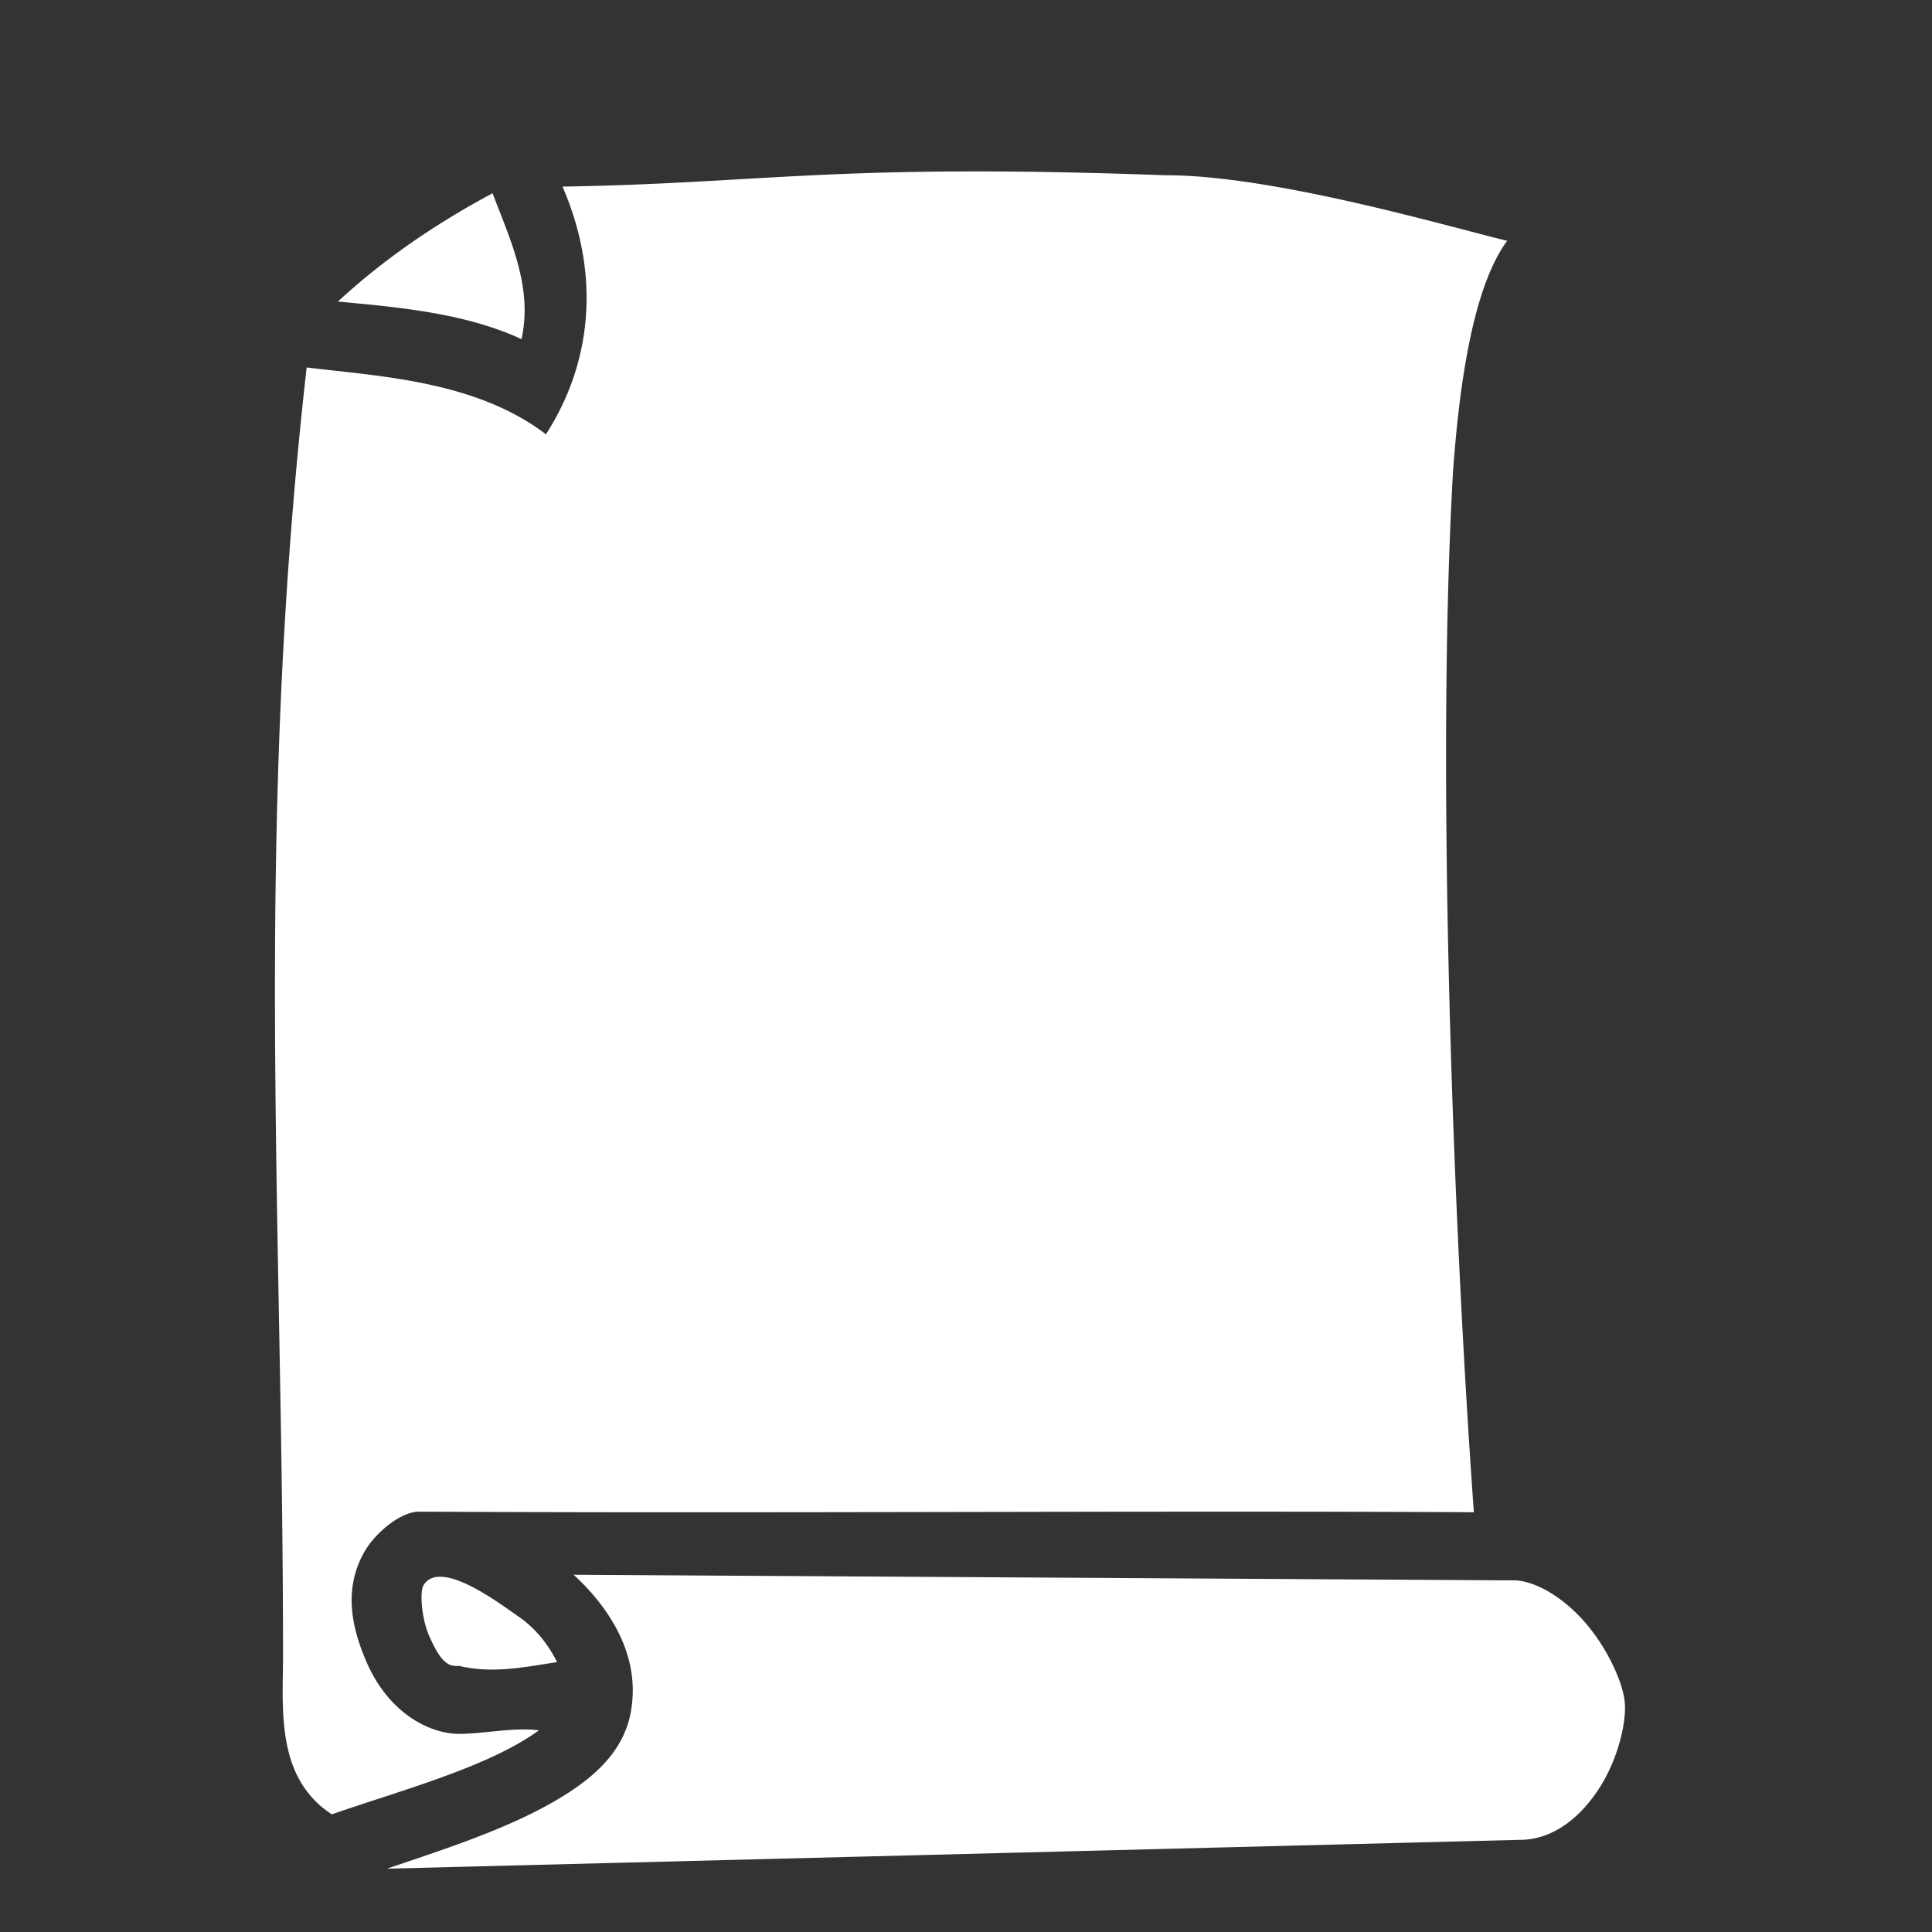 <?xml version="1.0" encoding="UTF-8" standalone="no"?>
<svg
   xmlns:dc="http://purl.org/dc/elements/1.1/"
   xmlns:cc="http://creativecommons.org/ns#"
   xmlns:rdf="http://www.w3.org/1999/02/22-rdf-syntax-ns#"
   xmlns:svg="http://www.w3.org/2000/svg"
   xmlns="http://www.w3.org/2000/svg"
   xmlns:sodipodi="http://sodipodi.sourceforge.net/DTD/sodipodi-0.dtd"
   xmlns:inkscape="http://www.inkscape.org/namespaces/inkscape"
   viewBox="0 0 512 512"
   style="height: 512px; width: 512px;"
   version="1.1"
   id="svg4322"
   sodipodi:docname="note.svg"
   inkscape:version="0.92.4 (5da689c313, 2019-01-14)">
  <rect x="0" y="0" width="512" height="512" fill="#333333" stroke="none"/>
  <defs
     id="defs4326" />
  <sodipodi:namedview
     pagecolor="#ffffff"
     bordercolor="#666666"
     borderopacity="1"
     objecttolerance="10"
     gridtolerance="10"
     guidetolerance="10"
     inkscape:pageopacity="0"
     inkscape:pageshadow="2"
     inkscape:window-width="1920"
     inkscape:window-height="1001"
     id="namedview4324"
     showgrid="false"
     inkscape:zoom="1.3037281"
     inkscape:cx="295.50737"
     inkscape:cy="276.11294"
     inkscape:window-x="-9"
     inkscape:window-y="-9"
     inkscape:window-maximized="1"
     inkscape:current-layer="g4320" />
  <g
     class=""
     transform="translate(0,0)"
     style="touch-action:none;fill:#000000"
     id="g4320">
    <path
       id="path4318"
       style="fill:#ffffff"
       d="m 112.24,420.114 c -1.07,1.802 -0.466,8.714 1.303,12.939 3.72,8.887 6.028,8.437 8.232,8.447 8.877,2.102 17.347,0.269 25.85,-1.025 -2.053,-4.123 -5.283,-8.704 -10.283,-12.113 -4.12,-2.809 -20.675,-15.634 -25.102,-8.248 z m 39.785,-2.787 c 10.05,9.261 17.925,22.065 15.078,36.718 -2.074,10.682 -10.422,17.606 -19.814,23.106 -9.392,5.5 -20.775,9.866 -32.512,13.914 a 1395.68,1395.68 0 0 1 -12.238,4.154 l 301.387,-7.672 c 7.772,-0.45 14.658,-5.66 19.734,-13.406 5.082,-7.754 7.477,-17.817 6.895,-23.236 -0.583,-5.419 -4.857,-14.677 -10.973,-21.48 -6.116,-6.805 -13.547,-10.824 -19.025,-10.618 l -0.198,0.008 z M 130.545,51.211 c -15.366,8.213 -29.102,17.702 -40.99,28.707 16.167,1.495 33.74,3.063 48.64,9.95 3.139,-13.836 -3.247,-26.896 -7.65,-38.657 z M 308.797,46.444 C 220.831,43.228 202.95,48.575 149.068,49.448 c 10.403,24.036 7.492,47.197 -4.388,65.648 -18.658,-14.237 -44.341,-15.374 -63.407,-17.717 -14.06,123.827 -6.22,225.967 -6.271,342.149 -0.004,9.469 -1.157,23.12 4.826,32.947 1.887,3.1 4.37,5.928 8.129,8.342 17.708,-6.206 41.405,-12.44 54.87,-22.274 -6.951,-0.825 -14.755,0.952 -21.138,0.955 -8.458,-0.04 -19.144,-6.11 -24.748,-19.496 -2.919,-6.973 -6.636,-18.193 -0.181,-29.072 2.838,-4.785 9.383,-10.302 14.26,-10.328 94.651,0.504 191.392,-0.32 279.568,0.154 -5.523,-76.851 -10.013,-197.433 -5.53,-275.645 1.755,-24.5 5.531,-49.29 14.356,-61.294 -15.449,-3.718 -62.073,-17.462 -90.616,-17.373 z" />
  </g>
</svg>
